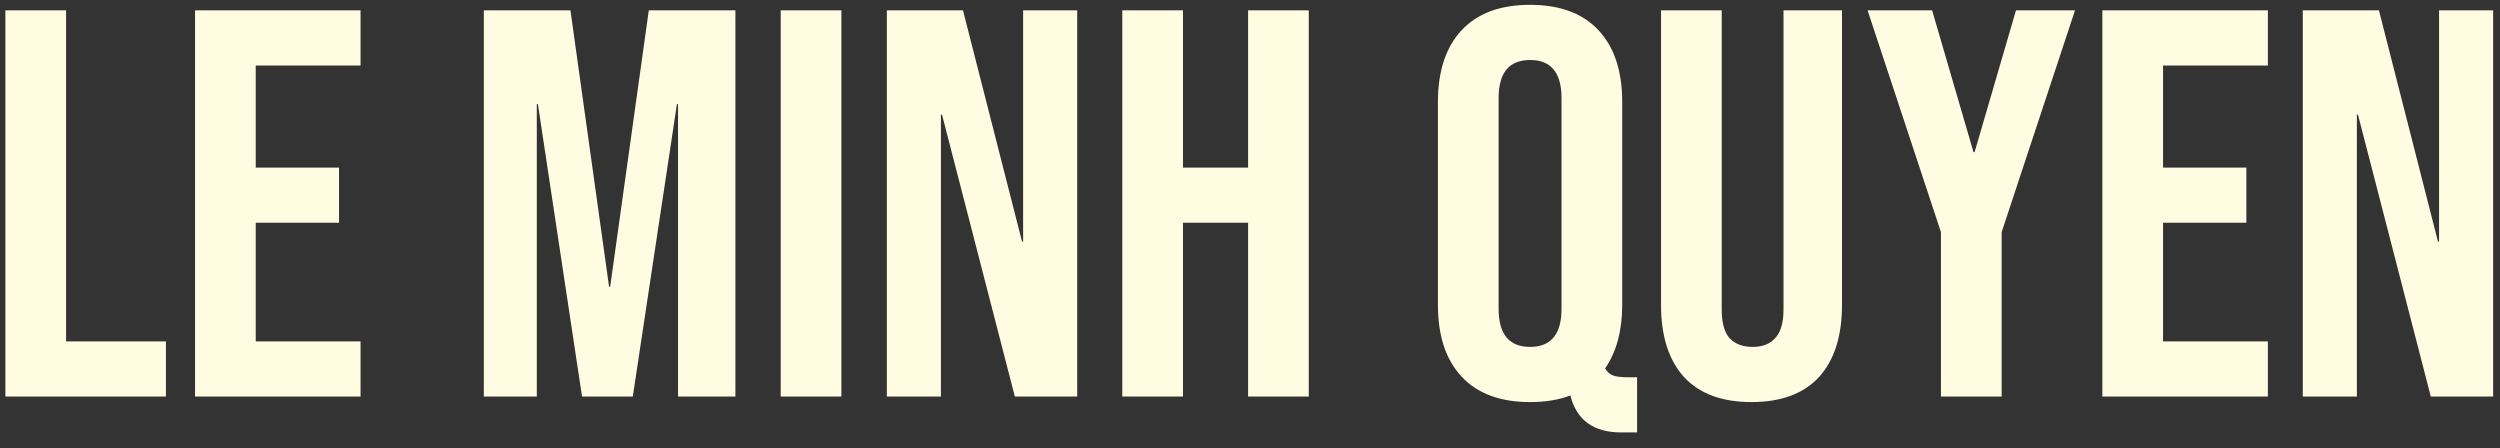 <svg width="145" height="26" viewBox="0 0 145 26" fill="none" xmlns="http://www.w3.org/2000/svg">
<rect x="0" y="0" width="145" height="26" fill="#333333" stroke="none"/>
<path d="M0.312 0.6H3.832V19.8H9.624V23H0.312V0.6ZM11.312 0.6H20.912V3.8H14.832V9.72H19.664V12.92H14.832V19.8H20.912V23H11.312V0.6ZM28.062 0.6H33.086L35.326 16.632H35.39L37.63 0.6H42.654V23H39.326V6.04H39.262L36.702 23H33.758L31.198 6.04H31.134V23H28.062V0.6ZM45.281 0.6H48.801V23H45.281V0.6ZM51.437 0.6H55.853L59.277 14.008H59.341V0.6H62.477V23H58.861L54.637 6.648H54.573V23H51.437V0.6ZM65.093 0.6H68.613V9.72H72.389V0.6H75.909V23H72.389V12.92H68.613V23H65.093V0.6ZM94.024 25.08C92.424 25.08 91.442 24.365 91.08 22.936C90.418 23.192 89.64 23.32 88.744 23.32C87.016 23.32 85.693 22.829 84.776 21.848C83.858 20.867 83.4 19.48 83.4 17.688V5.912C83.4 4.12 83.858 2.733 84.776 1.752C85.693 0.771 87.016 0.28 88.744 0.28C90.472 0.28 91.794 0.771 92.712 1.752C93.629 2.733 94.088 4.12 94.088 5.912V17.688C94.088 19.181 93.757 20.408 93.096 21.368C93.224 21.581 93.384 21.72 93.576 21.784C93.768 21.848 94.045 21.88 94.408 21.88H94.952V25.08H94.024ZM88.744 20.12C89.96 20.12 90.568 19.384 90.568 17.912V5.688C90.568 4.216 89.96 3.48 88.744 3.48C87.528 3.48 86.92 4.216 86.92 5.688V17.912C86.92 19.384 87.528 20.12 88.744 20.12ZM101.588 23.32C99.882 23.32 98.58 22.84 97.684 21.88C96.788 20.899 96.34 19.501 96.34 17.688V0.6H99.86V17.944C99.86 18.712 100.01 19.267 100.308 19.608C100.628 19.949 101.076 20.12 101.652 20.12C102.228 20.12 102.666 19.949 102.964 19.608C103.284 19.267 103.444 18.712 103.444 17.944V0.6H106.836V17.688C106.836 19.501 106.388 20.899 105.492 21.88C104.596 22.84 103.295 23.32 101.588 23.32ZM112.575 13.464L108.319 0.6H112.063L114.463 8.824H114.527L116.927 0.6H120.351L116.095 13.464V23H112.575V13.464ZM121.937 0.6H131.537V3.8H125.457V9.72H130.289V12.92H125.457V19.8H131.537V23H121.937V0.6ZM133.562 0.6H137.978L141.402 14.008H141.466V0.6H144.602V23H140.986L136.762 6.648H136.698V23H133.562V0.6Z" fill="#FFFCE1"/>
<a href="https://www.baguettestudio.com/en">
<rect fill="black" fill-opacity="0" y="-0.2" width="146.914" height="38.4"/>
</a>
</svg>

